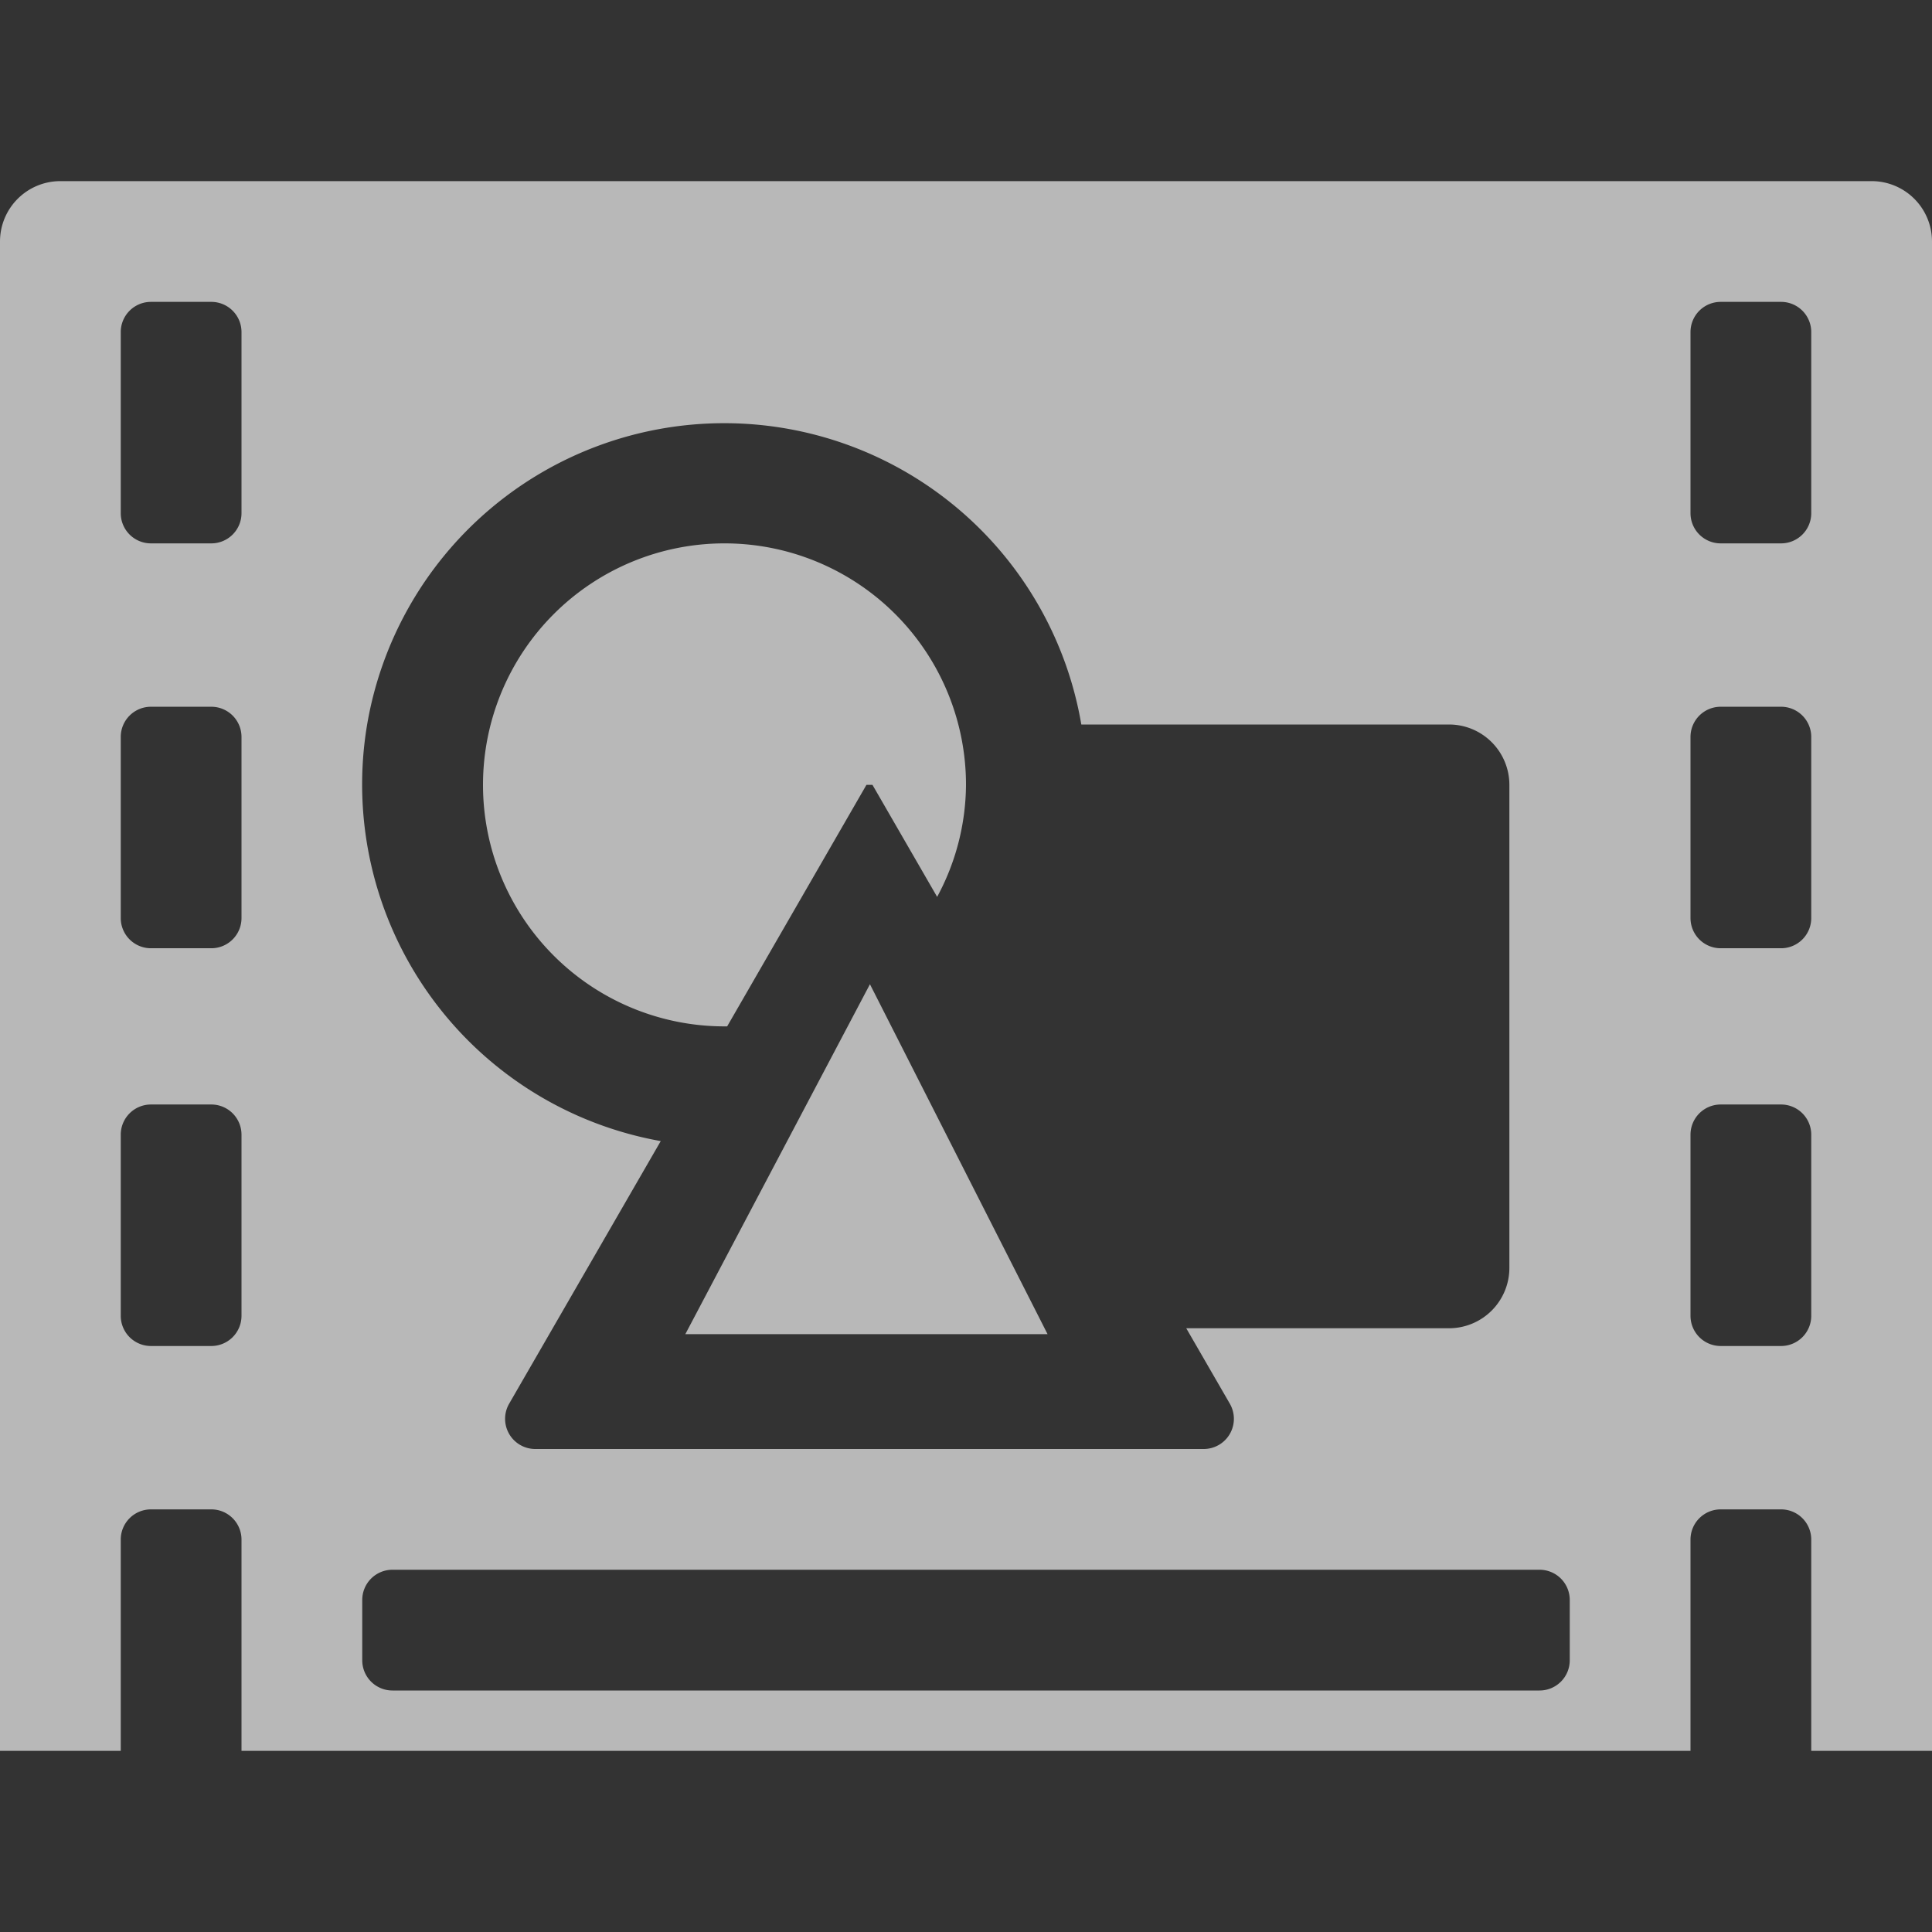 <svg id="S_AeCompositions_Sm_N_D_2x" data-name="S_AeCompositions_Sm_N_D@2x" xmlns="http://www.w3.org/2000/svg" width="32" height="32" viewBox="0 0 32 32">
  <rect x="0" y="0" width="32" height="32" fill="#333333" stroke="none"/>
  <defs>
    <style>
      .fill {
        fill: #fff;
        fill-rule: evenodd;
        opacity: 0.65;
      }

      
    </style>
  </defs>
  <title>S_AeCompositions_Sm_N_D@2x</title>
  <path class="fill" d="M31,3H1A1,1,0,0,0,0,4V29H2V25.5A0.5,0.5,0,0,1,2.5,25h1a0.5,0.5,0,0,1,.5.5V29H28V25.5a0.5,0.5,0,0,1,.5-0.5h1a0.5,0.5,0,0,1,.5.5V29h2V4A1,1,0,0,0,31,3ZM6.074,12.042A6,6,0,0,1,17.91,12H24a1,1,0,0,1,1,1v8a1,1,0,0,1-1,1H19.648l0.722,1.25a0.5,0.5,0,0,1-.433.75H8.866a0.5,0.5,0,0,1-.433-0.75L10.944,18.9A6,6,0,0,1,6.074,12.042ZM4,21.794a0.5,0.5,0,0,1-.5.5h-1a0.5,0.5,0,0,1-.5-0.5v-3a0.5,0.5,0,0,1,.5-0.5h1a0.5,0.5,0,0,1,.5.5v3Zm0-6.588a0.5,0.5,0,0,1-.5.5h-1a0.5,0.5,0,0,1-.5-0.5v-3a0.5,0.5,0,0,1,.5-0.5h1a0.5,0.5,0,0,1,.5.5v3ZM4,8.5a0.5,0.5,0,0,1-.5.5h-1A0.5,0.5,0,0,1,2,8.5v-3A0.5,0.5,0,0,1,2.5,5h1a0.5,0.5,0,0,1,.5.5v3Zm22,19a0.5,0.5,0,0,1-.5.5H6.5A0.5,0.5,0,0,1,6,27.5v-1A0.5,0.5,0,0,1,6.5,26h19a0.5,0.5,0,0,1,.5.5v1Zm4-5.706a0.5,0.5,0,0,1-.5.5h-1a0.5,0.5,0,0,1-.5-0.5v-3a0.5,0.5,0,0,1,.5-0.5h1a0.5,0.5,0,0,1,.5.5v3Zm0-6.588a0.5,0.5,0,0,1-.5.5h-1a0.5,0.5,0,0,1-.5-0.5v-3a0.5,0.5,0,0,1,.5-0.5h1a0.5,0.5,0,0,1,.5.5v3ZM30,8.5a0.5,0.5,0,0,1-.5.5h-1A0.5,0.5,0,0,1,28,8.5v-3A0.5,0.5,0,0,1,28.5,5h1a0.5,0.5,0,0,1,.5.5v3Z"/>
  <polygon class="fill" points="11.351 22.098 17.351 22.098 14.409 16.302 11.351 22.098"/>
  <path class="fill" d="M12,17c0.015,0,.029,0,0.044,0l2.307-4h0.1l1.071,1.855A3.949,3.949,0,0,0,16,13,4,4,0,1,0,12,17Z"/>
  </svg>